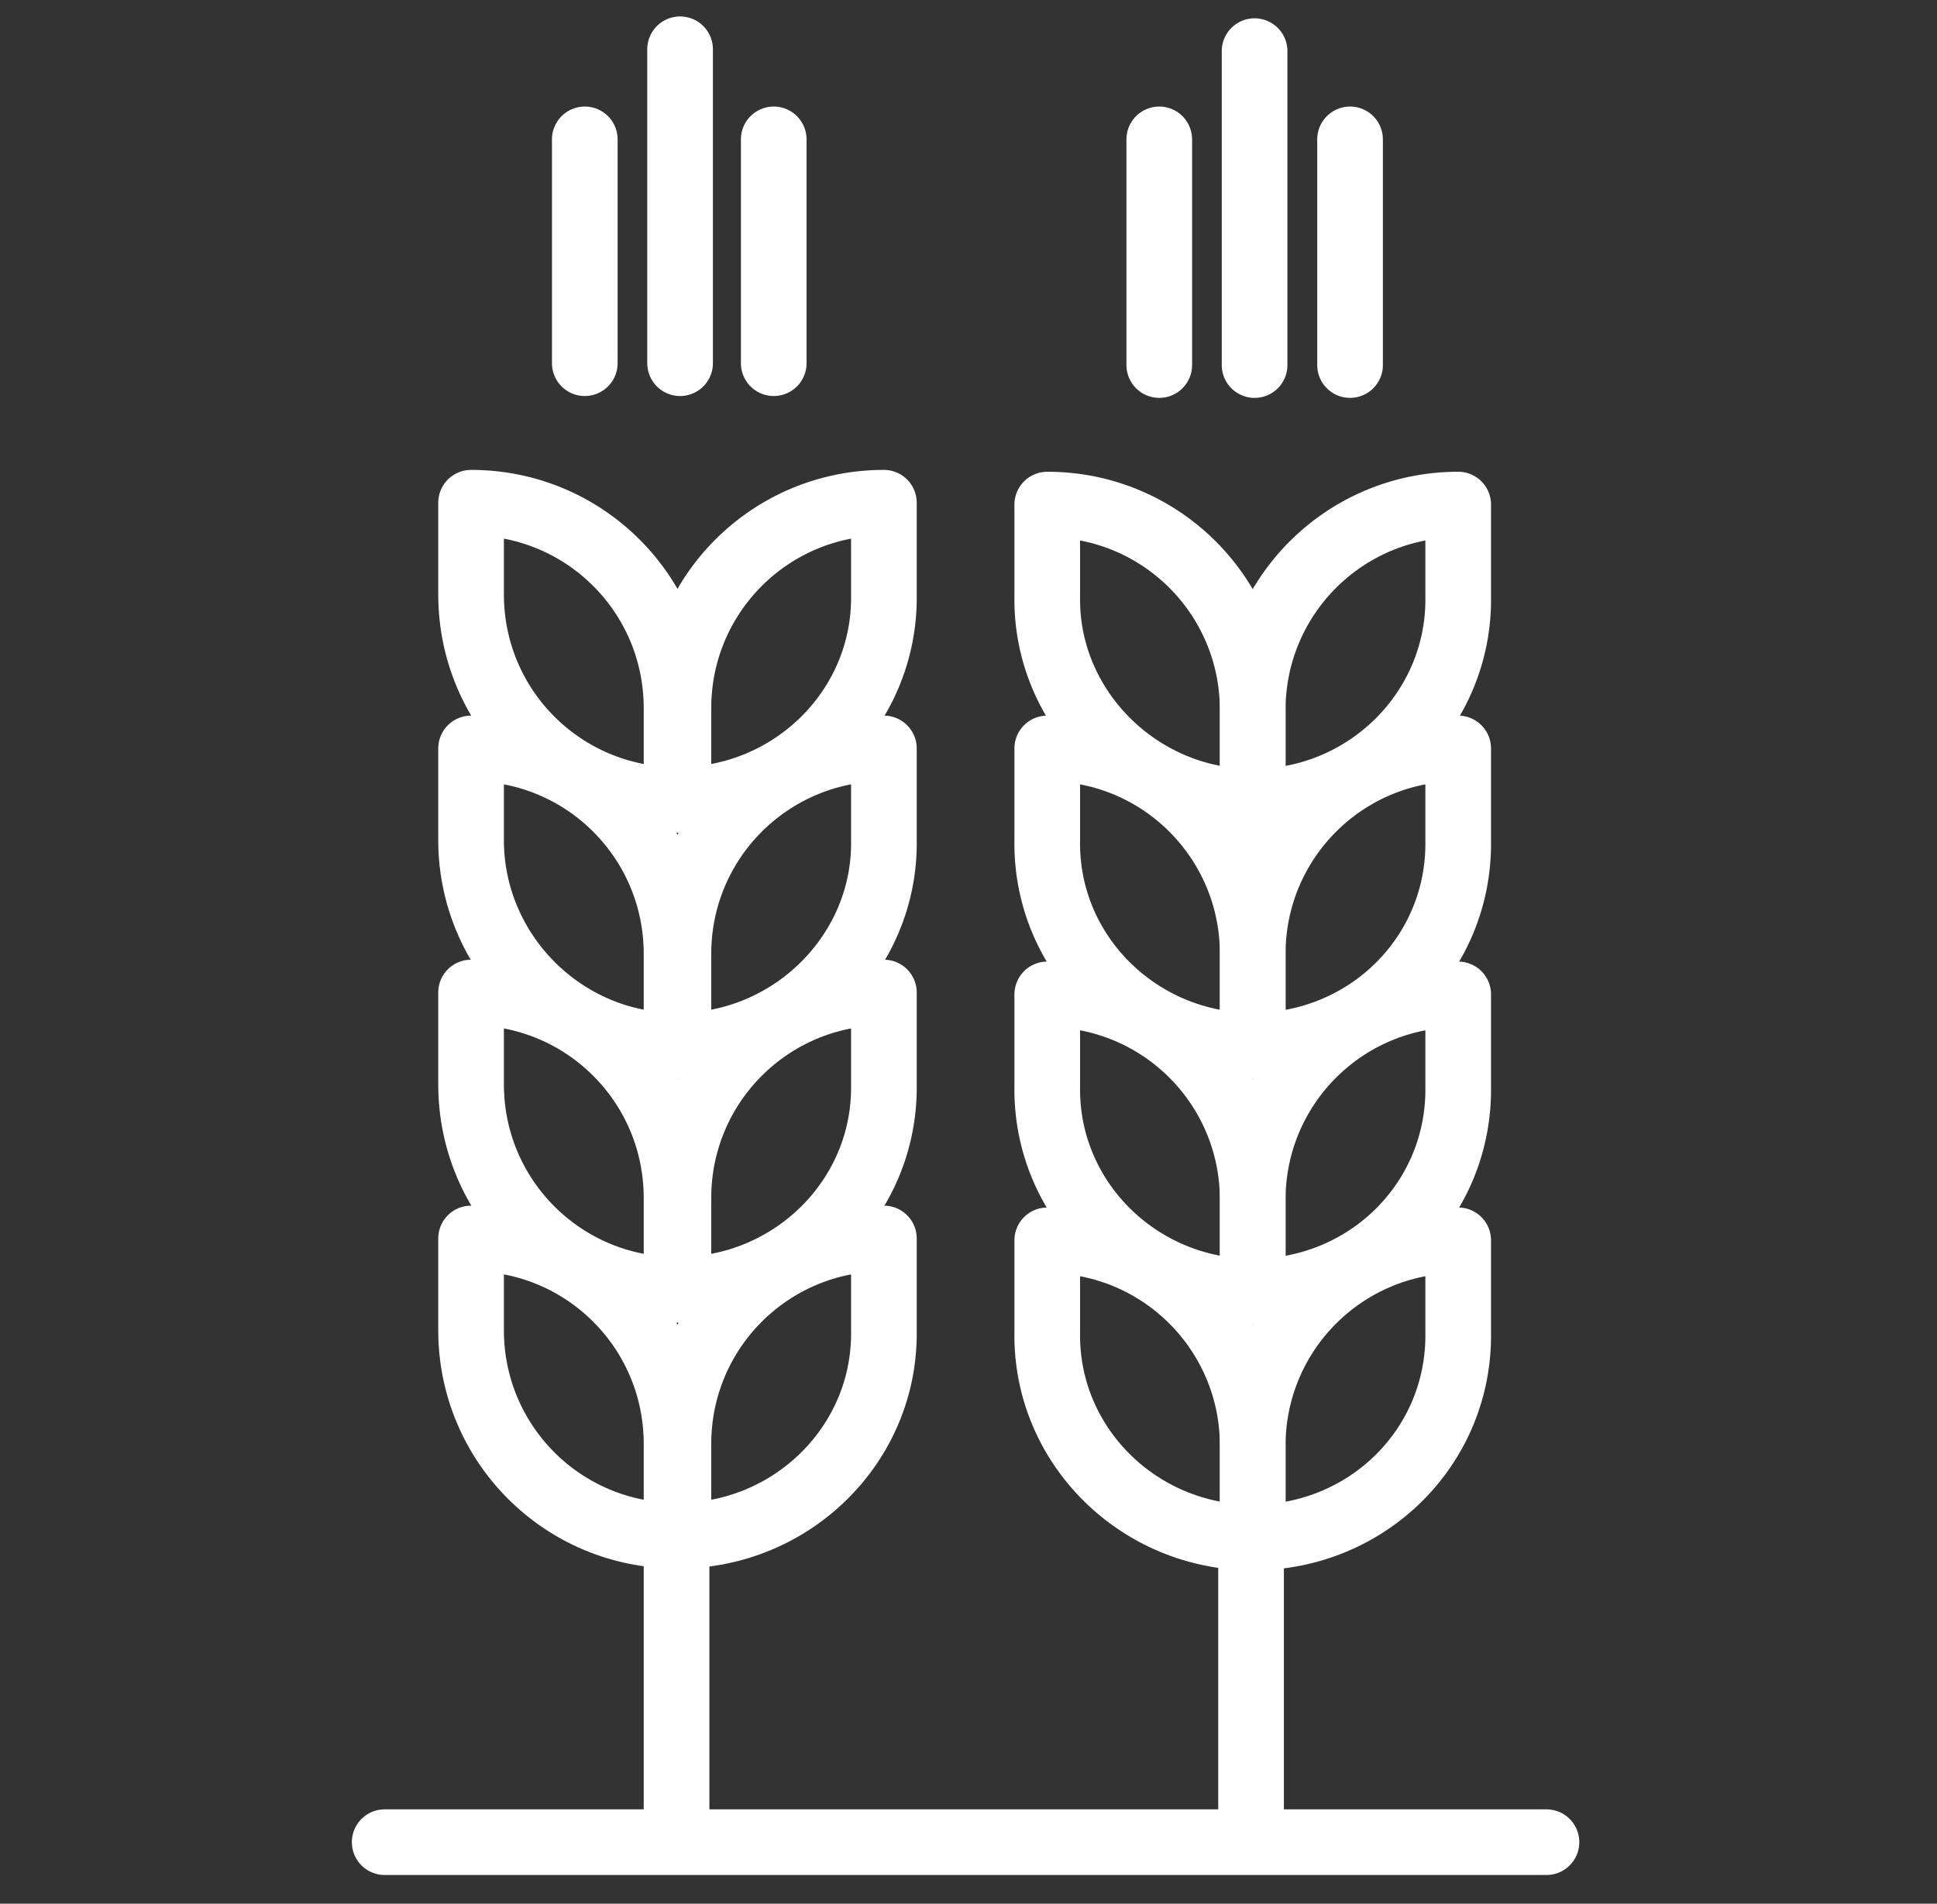 <svg width="118" height="116" viewBox="0 0 118 116" fill="none" xmlns="http://www.w3.org/2000/svg">
<rect x="0" y="0" width="118" height="116" fill="#333333" stroke="none"/>
<path d="M41.328 93.573V87.982C41.328 81.055 46.92 75.464 53.846 75.464V81.055C53.959 87.982 48.255 93.573 41.328 93.573Z" stroke="white" stroke-width="4" stroke-linecap="round" stroke-linejoin="round"/>
<path d="M41.328 78.588V72.996C41.328 66.07 46.92 60.478 53.846 60.478V66.07C53.959 72.996 48.255 78.588 41.328 78.588Z" stroke="white" stroke-width="4" stroke-linecap="round" stroke-linejoin="round"/>
<path d="M41.328 63.715V58.123C41.328 51.197 46.92 45.605 53.846 45.605V51.197C53.959 58.023 48.255 63.715 41.328 63.715Z" stroke="white" stroke-width="4" stroke-linecap="round" stroke-linejoin="round"/>
<path d="M41.328 48.741V43.15C41.328 36.223 46.92 30.632 53.846 30.632V36.223C53.959 43.15 48.255 48.741 41.328 48.741Z" stroke="white" stroke-width="4" stroke-linecap="round" stroke-linejoin="round"/>
<path d="M41.215 93.573V87.982C41.215 81.055 35.624 75.464 28.697 75.464V81.055C28.697 87.982 34.289 93.573 41.215 93.573Z" stroke="white" stroke-width="4" stroke-linecap="round" stroke-linejoin="round"/>
<path d="M41.215 78.588V72.996C41.215 66.07 35.624 60.478 28.697 60.478V66.07C28.697 72.996 34.289 78.588 41.215 78.588Z" stroke="white" stroke-width="4" stroke-linecap="round" stroke-linejoin="round"/>
<path d="M41.215 63.715V58.123C41.215 51.197 35.624 45.605 28.697 45.605V51.197C28.697 58.023 34.289 63.715 41.215 63.715Z" stroke="white" stroke-width="4" stroke-linecap="round" stroke-linejoin="round"/>
<path d="M41.215 48.741V43.15C41.215 36.223 35.624 30.632 28.697 30.632V36.223C28.697 43.15 34.289 48.741 41.215 48.741Z" stroke="white" stroke-width="4" stroke-linecap="round" stroke-linejoin="round"/>
<path d="M41.43 22.131V3.002" stroke="white" stroke-width="4" stroke-linecap="round" stroke-linejoin="round"/>
<path d="M47.135 22.131V8.492" stroke="white" stroke-width="4" stroke-linecap="round" stroke-linejoin="round"/>
<path d="M35.625 22.131V8.492" stroke="white" stroke-width="4" stroke-linecap="round" stroke-linejoin="round"/>
<path d="M41.215 110.902V93.573" stroke="white" stroke-width="4" stroke-linecap="round" stroke-linejoin="round"/>
<path d="M76.314 93.686V88.095C76.314 81.169 81.906 75.577 88.832 75.577V81.169C88.946 88.095 83.354 93.686 76.314 93.686Z" stroke="white" stroke-width="4" stroke-linecap="round" stroke-linejoin="round"/>
<path d="M76.314 78.701V73.11C76.314 66.183 81.906 60.592 88.832 60.592V66.183C88.946 73.11 83.354 78.701 76.314 78.701Z" stroke="white" stroke-width="4" stroke-linecap="round" stroke-linejoin="round"/>
<path d="M76.314 63.715V58.123C76.314 51.197 81.906 45.605 88.832 45.605V51.197C88.946 58.123 83.354 63.715 76.314 63.715Z" stroke="white" stroke-width="4" stroke-linecap="round" stroke-linejoin="round"/>
<path d="M76.314 48.855V43.263C76.314 36.337 81.906 30.745 88.832 30.745V36.337C88.946 43.162 83.354 48.855 76.314 48.855Z" stroke="white" stroke-width="4" stroke-linecap="round" stroke-linejoin="round"/>
<path d="M76.314 93.686V88.095C76.314 81.169 70.723 75.577 63.797 75.577V81.169C63.683 88.095 69.388 93.686 76.314 93.686Z" stroke="white" stroke-width="4" stroke-linecap="round" stroke-linejoin="round"/>
<path d="M76.314 78.701V73.11C76.314 66.183 70.723 60.592 63.797 60.592V66.183C63.683 73.11 69.388 78.701 76.314 78.701Z" stroke="white" stroke-width="4" stroke-linecap="round" stroke-linejoin="round"/>
<path d="M76.314 63.715V58.123C76.314 51.197 70.723 45.605 63.797 45.605V51.197C63.683 58.123 69.388 63.715 76.314 63.715Z" stroke="white" stroke-width="4" stroke-linecap="round" stroke-linejoin="round"/>
<path d="M76.314 48.855V43.263C76.314 36.337 70.723 30.745 63.797 30.745V36.337C63.683 43.162 69.388 48.855 76.314 48.855Z" stroke="white" stroke-width="4" stroke-linecap="round" stroke-linejoin="round"/>
<path d="M76.428 22.245V3.115" stroke="white" stroke-width="4" stroke-linecap="round" stroke-linejoin="round"/>
<path d="M82.244 22.244V8.492" stroke="white" stroke-width="4" stroke-linecap="round" stroke-linejoin="round"/>
<path d="M70.621 22.244V8.492" stroke="white" stroke-width="4" stroke-linecap="round" stroke-linejoin="round"/>
<path d="M76.213 110.902V93.686" stroke="white" stroke-width="4" stroke-linecap="round" stroke-linejoin="round"/>
<path d="M23.434 112.25H94.209" stroke="white" stroke-width="4" stroke-linecap="round" stroke-linejoin="round"/>
</svg>
